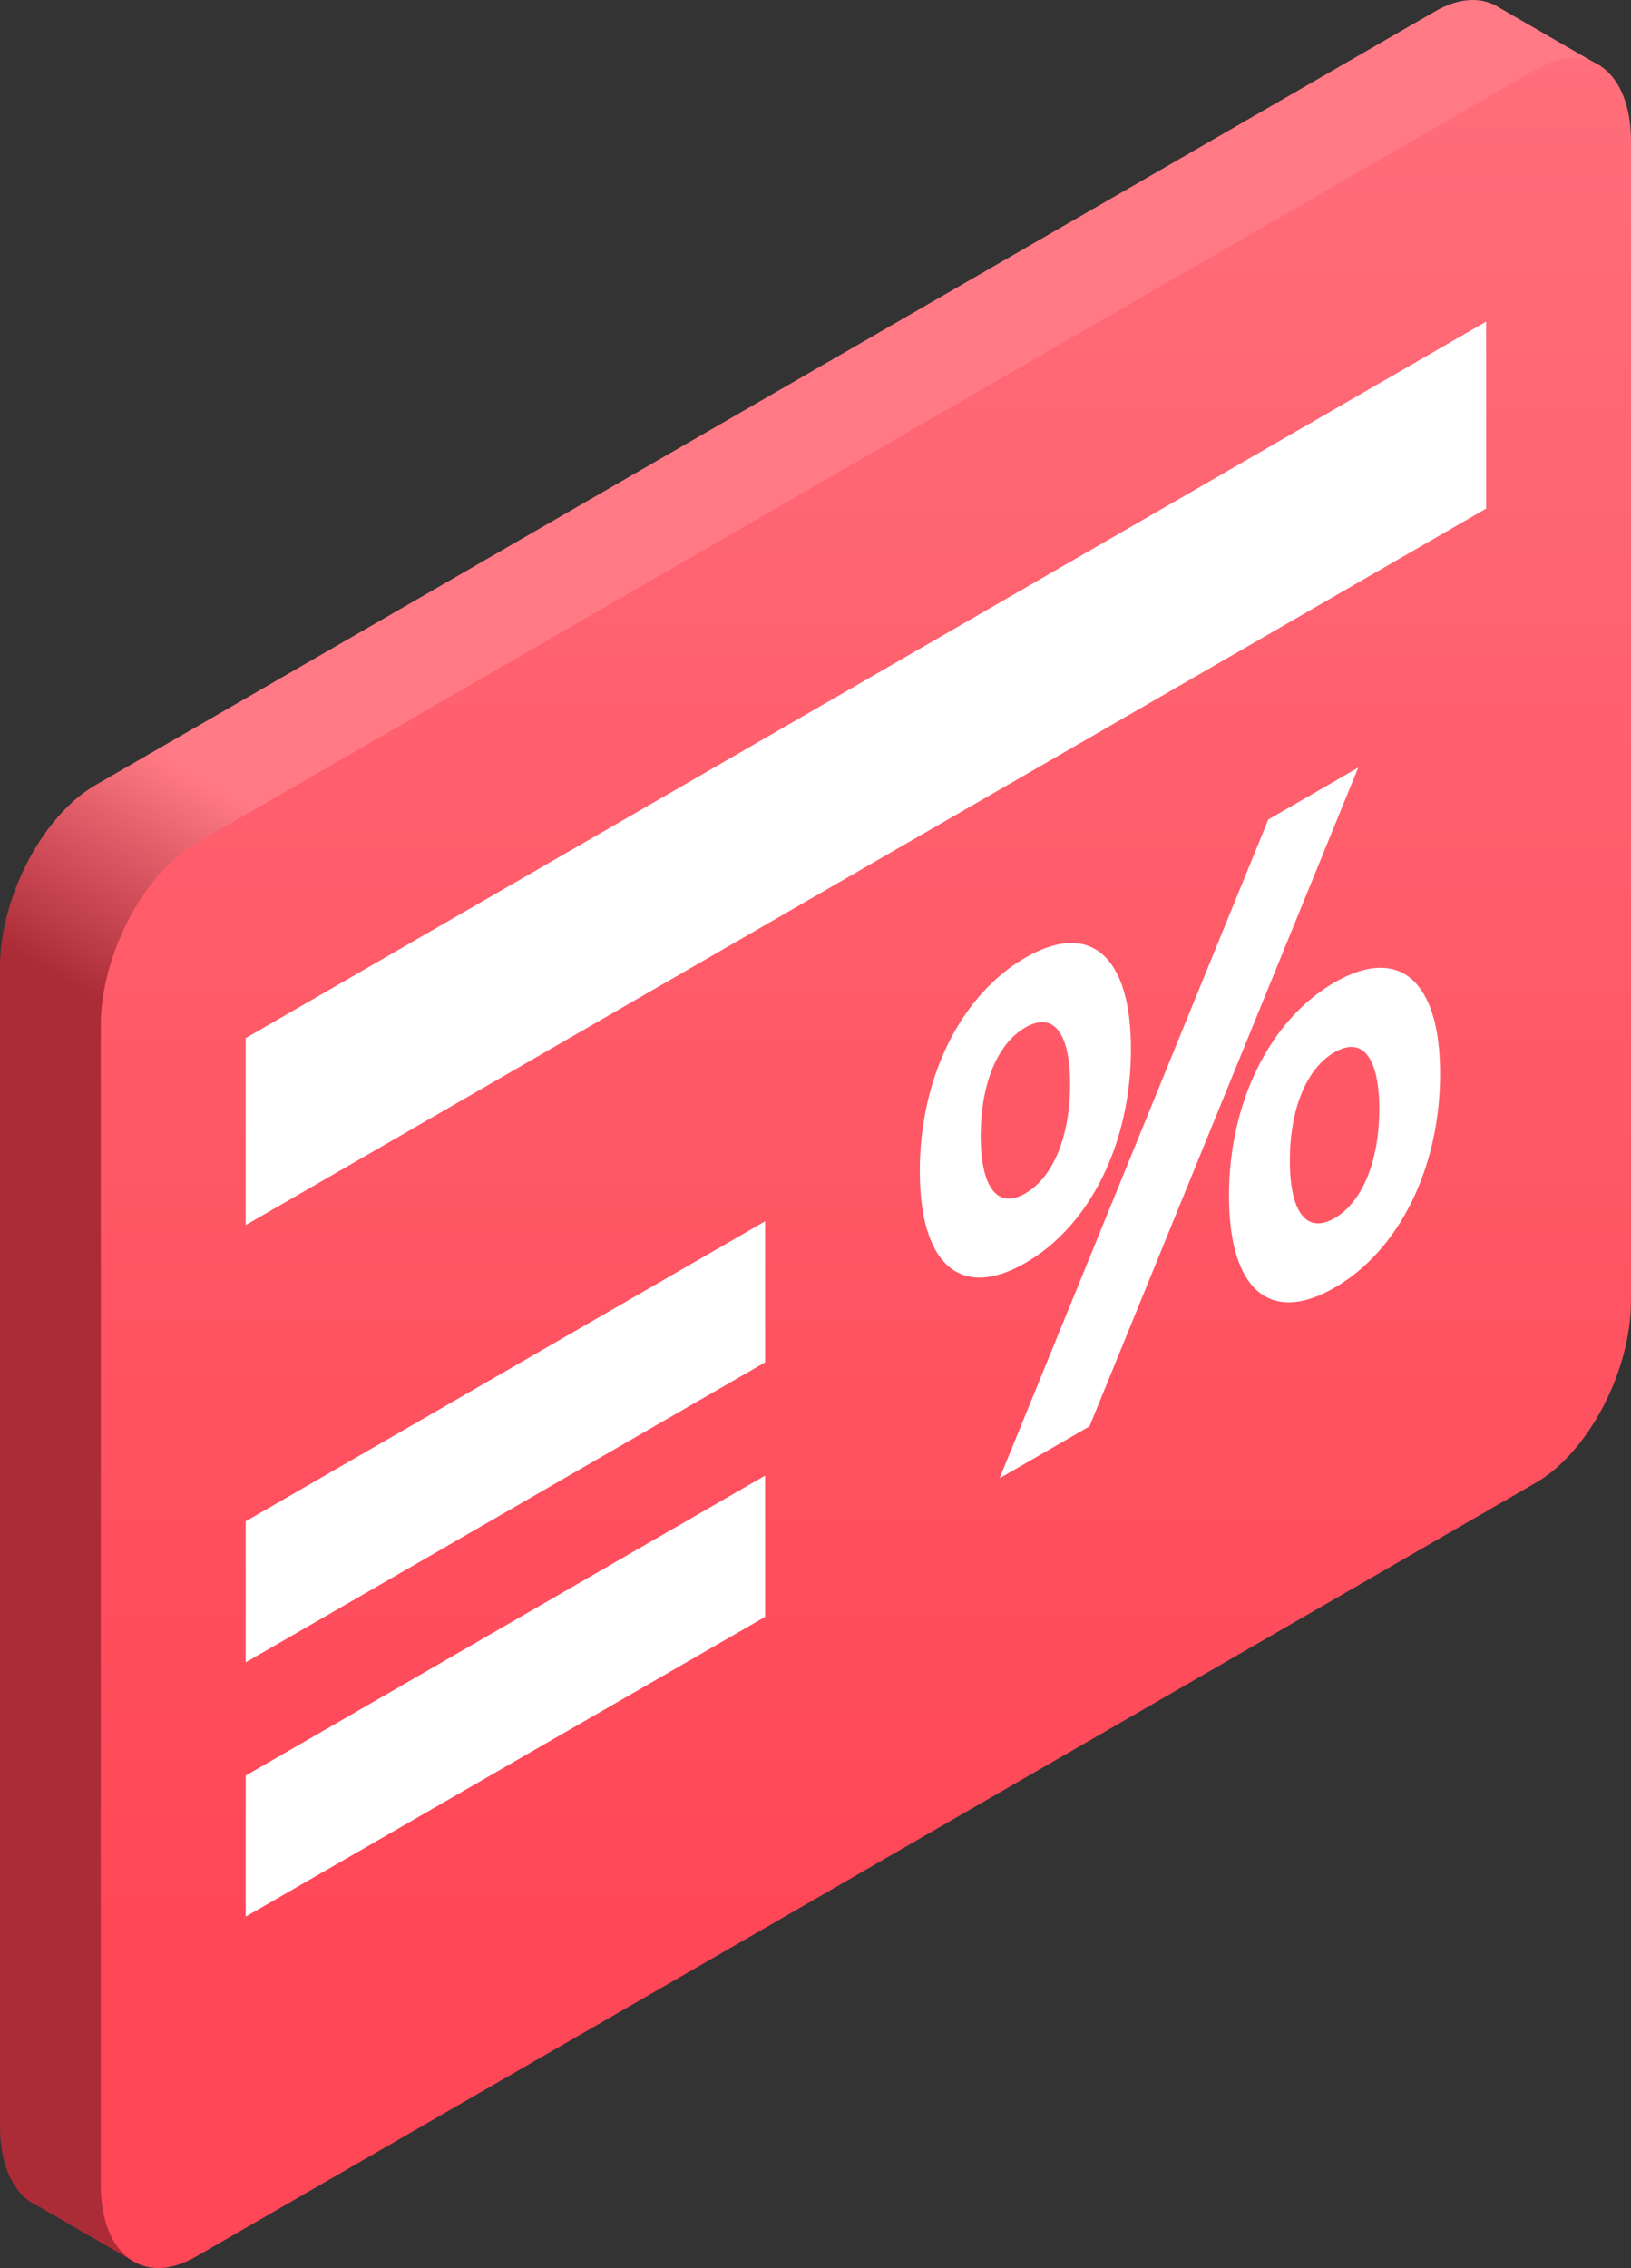 <svg xmlns="http://www.w3.org/2000/svg" xmlns:xlink="http://www.w3.org/1999/xlink" viewBox="0 0 368.34 512"><rect x="0" y="0" width="368.34" height="512" fill="#333333" stroke="none"/><defs><style>.cls-1{fill:url(#Безымянный_градиент);}.cls-2{fill:url(#Безымянный_градиент_2);}.cls-3{fill:#fff;}</style><linearGradient id="Безымянный_градиент" x1="91.05" y1="248.45" x2="118.5" y2="296" gradientTransform="matrix(1, 0, 0, -1, 0, 514)" gradientUnits="userSpaceOnUse"><stop offset="0" stop-color="#ab2c37"/><stop offset="1" stop-color="#ff7a85"/></linearGradient><linearGradient id="Безымянный_градиент_2" x1="195.55" y1="78.66" x2="195.55" y2="632.28" gradientTransform="matrix(1, 0, 0, -1, 0, 514)" gradientUnits="userSpaceOnUse"><stop offset="0" stop-color="#ff4757"/><stop offset="1" stop-color="#ff7a85"/></linearGradient></defs><title>number-card</title><g id="Слой_2" data-name="Слой 2"><g id="Capa_1" data-name="Capa 1"><path class="cls-1" d="M361.56,15,338.66,1.77c-3.83-2.51-9-2.44-14.59.81L21.51,177.26C9.63,184.12,0,202.52,0,218.36V480c0,9.36,3.36,15.73,8.56,18l20.72,12Z"/><path class="cls-2" d="M346.83,334.74,44.27,509.42c-11.88,6.86-21.51-.42-21.51-16.27V231.49c0-15.85,9.63-34.25,21.51-41.11L346.83,15.7c11.88-6.86,21.51.42,21.51,16.27V293.63C368.34,309.48,358.71,327.88,346.83,334.74Z"/><path class="cls-3" d="M335.62,114.82,55.48,276.56V234.35L335.62,72.61Z"/><path class="cls-3" d="M172.79,307.54,55.48,375.27V343.43L172.79,275.7Z"/><path class="cls-3" d="M172.79,365,55.48,432.68V400.84l117.31-67.73Z"/><path class="cls-3" d="M255.41,236.81c0,21.24-9.24,39.88-23.84,48.3s-23.84.47-23.84-20.78c0-21.08,9.25-39.71,23.84-48.14s23.84-.47,23.84,20.62ZM221.48,256.4c0,11.68,3.77,16.64,10.09,13s10.1-13,10.1-24.64-3.77-16.47-10.1-12.82S221.48,244.72,221.48,256.4Zm85.26-83.12L246.05,322l-20.31,11.72L286.43,185Zm18.49,69.11c0,21.25-9.24,39.89-23.84,48.31s-23.84.47-23.84-20.78c0-21.08,9.25-39.72,23.84-48.14s23.84-.47,23.84,20.61ZM291.3,262c0,11.67,3.77,16.63,10.09,13s10.1-13,10.1-24.64-3.77-16.47-10.1-12.82S291.3,250.31,291.3,262Z"/></g></g></svg>